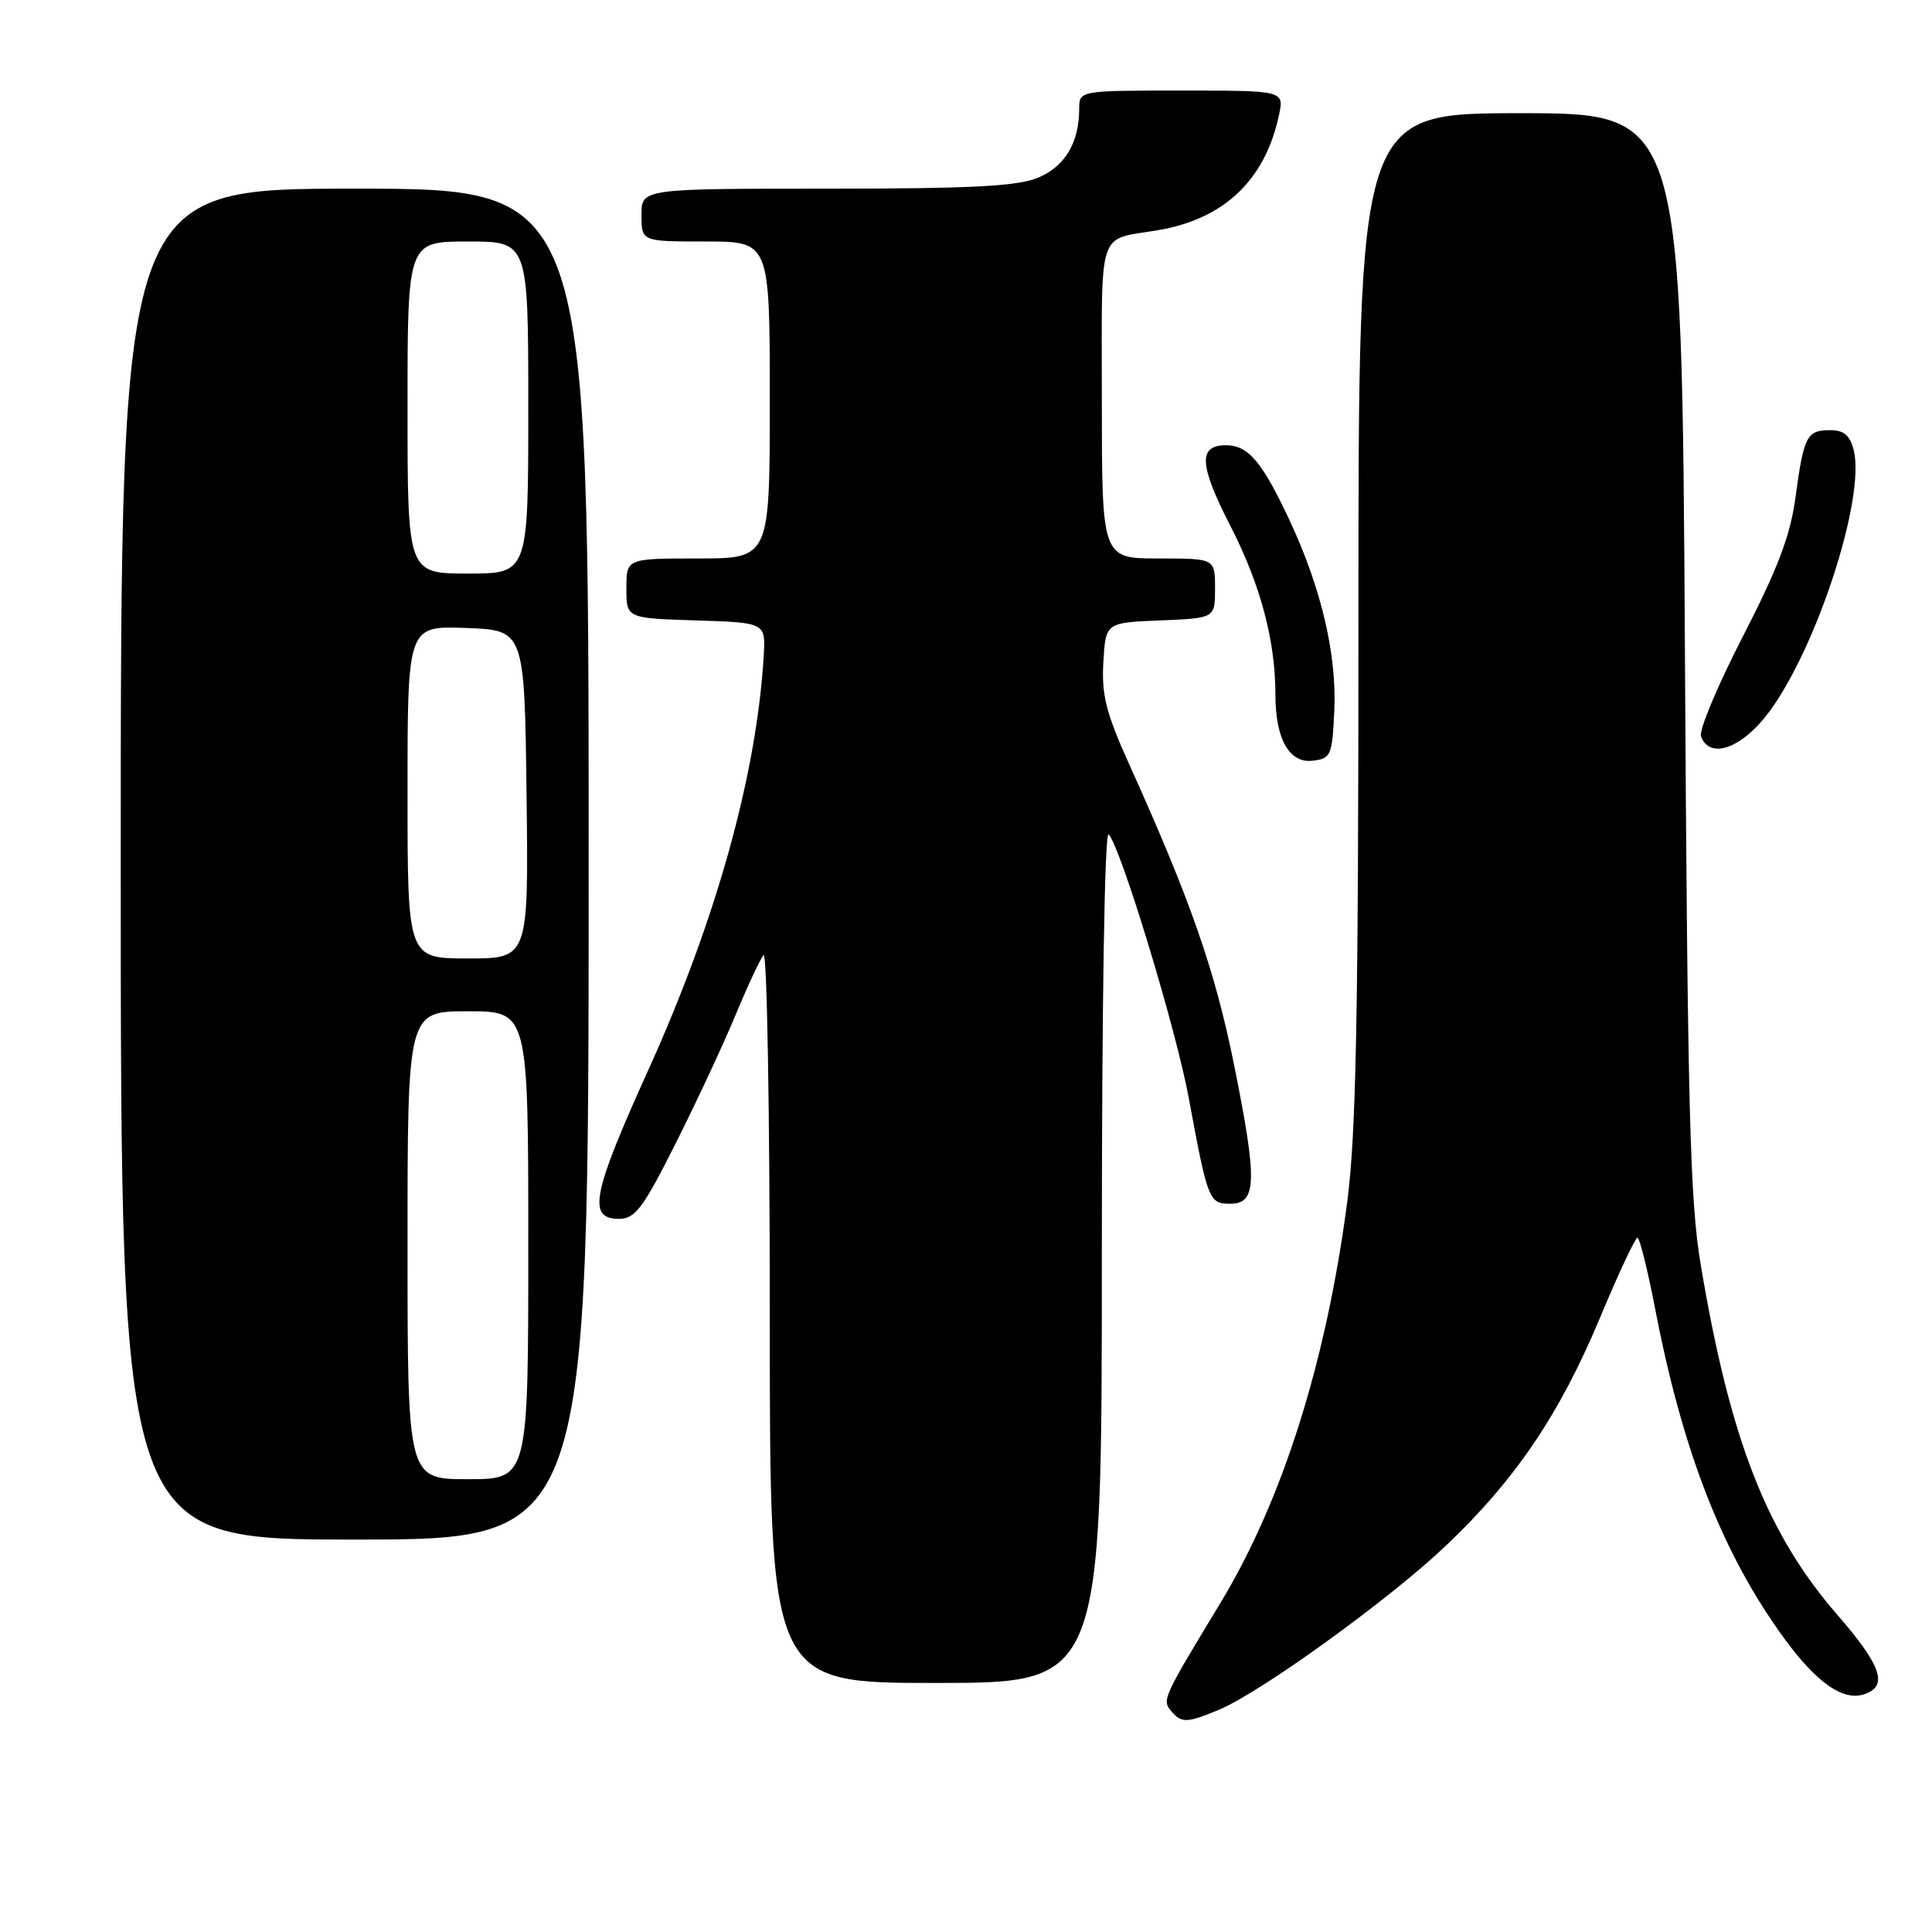 <?xml version="1.0" encoding="UTF-8" standalone="no"?>
<!DOCTYPE svg PUBLIC "-//W3C//DTD SVG 1.1//EN" "http://www.w3.org/Graphics/SVG/1.1/DTD/svg11.dtd" >
<svg xmlns="http://www.w3.org/2000/svg" xmlns:xlink="http://www.w3.org/1999/xlink" version="1.1" viewBox="0 0 256 256">
 <g >
 <path fill="currentColor"
d=" M 161.52 226.55 C 167.02 224.26 183.82 212.13 191.38 205.01 C 200.68 196.24 206.61 187.51 211.97 174.70 C 214.43 168.81 216.68 164.00 216.97 164.00 C 217.26 164.00 218.32 168.27 219.33 173.48 C 222.98 192.48 228.32 206.05 236.51 217.22 C 240.74 222.98 244.19 225.39 246.95 224.52 C 250.26 223.47 249.36 220.76 243.42 213.93 C 234.06 203.13 229.22 190.70 225.34 167.50 C 223.92 159.00 223.61 146.79 223.26 86.25 C 222.85 15.00 222.85 15.00 201.42 15.00 C 180.00 15.00 180.00 15.00 180.00 81.45 C 180.00 134.66 179.70 150.17 178.51 159.30 C 175.73 180.50 169.91 198.87 161.70 212.42 C 154.11 224.94 153.97 225.25 155.15 226.68 C 156.53 228.35 157.27 228.33 161.52 226.55 Z  M 146.00 166.30 C 146.00 132.86 146.37 109.99 146.90 110.55 C 148.51 112.26 155.82 136.30 157.52 145.50 C 160.03 159.08 160.20 159.50 163.02 159.50 C 166.55 159.50 166.63 156.51 163.51 141.05 C 160.99 128.55 157.75 119.27 149.62 101.26 C 146.56 94.48 145.95 92.08 146.20 87.76 C 146.50 82.50 146.50 82.50 153.75 82.21 C 161.00 81.91 161.00 81.91 161.00 77.96 C 161.00 74.00 161.00 74.00 153.50 74.00 C 146.00 74.00 146.00 74.00 146.00 53.07 C 146.00 29.75 145.29 31.89 153.45 30.50 C 162.21 29.02 167.65 23.84 169.47 15.25 C 170.16 12.00 170.16 12.00 156.58 12.00 C 143.00 12.00 143.00 12.00 143.00 14.43 C 143.00 18.90 141.11 22.06 137.54 23.55 C 134.82 24.68 128.71 25.00 109.53 25.00 C 85.00 25.00 85.00 25.00 85.00 28.50 C 85.00 32.00 85.00 32.00 93.50 32.00 C 102.00 32.00 102.00 32.00 102.00 53.00 C 102.00 74.00 102.00 74.00 92.50 74.00 C 83.00 74.00 83.00 74.00 83.00 77.96 C 83.00 81.92 83.00 81.92 92.23 82.21 C 101.47 82.50 101.47 82.50 101.19 87.00 C 100.23 102.79 94.87 121.98 85.86 141.88 C 78.47 158.20 77.82 161.50 82.00 161.50 C 84.16 161.50 85.18 160.16 89.53 151.50 C 92.30 146.00 95.87 138.35 97.46 134.50 C 99.06 130.65 100.73 127.07 101.18 126.55 C 101.63 126.03 102.00 147.51 102.00 174.30 C 102.00 223.00 102.00 223.00 124.00 223.00 C 146.00 223.00 146.00 223.00 146.00 166.30 Z  M 78.00 114.50 C 78.00 25.00 78.00 25.00 47.00 25.00 C 16.00 25.00 16.00 25.00 16.00 114.50 C 16.00 204.00 16.00 204.00 47.00 204.00 C 78.00 204.00 78.00 204.00 78.00 114.50 Z  M 176.80 94.21 C 177.15 86.78 175.10 78.00 170.91 69.02 C 167.26 61.20 165.41 59.00 162.45 59.00 C 158.73 59.00 158.88 61.60 163.06 69.74 C 167.03 77.49 169.00 84.88 169.00 92.09 C 169.00 97.92 170.84 101.16 173.93 100.80 C 176.35 100.52 176.52 100.13 176.80 94.21 Z  M 234.48 94.25 C 240.83 85.61 247.19 65.89 245.63 59.66 C 245.14 57.70 244.33 57.00 242.54 57.00 C 239.41 57.00 239.02 57.74 237.93 65.78 C 237.24 70.95 235.62 75.23 230.94 84.33 C 227.59 90.84 225.09 96.80 225.39 97.58 C 226.59 100.71 230.88 99.14 234.48 94.25 Z  M 54.00 165.00 C 54.00 134.00 54.00 134.00 62.00 134.00 C 70.00 134.00 70.00 134.00 70.00 165.00 C 70.00 196.00 70.00 196.00 62.00 196.00 C 54.00 196.00 54.00 196.00 54.00 165.00 Z  M 54.00 104.96 C 54.00 82.92 54.00 82.92 61.75 83.21 C 69.50 83.50 69.50 83.50 69.77 105.25 C 70.04 127.00 70.04 127.00 62.02 127.00 C 54.00 127.00 54.00 127.00 54.00 104.96 Z  M 54.00 54.00 C 54.00 32.00 54.00 32.00 62.00 32.00 C 70.00 32.00 70.00 32.00 70.00 54.00 C 70.00 76.00 70.00 76.00 62.00 76.00 C 54.00 76.00 54.00 76.00 54.00 54.00 Z "/>
</g>
</svg>